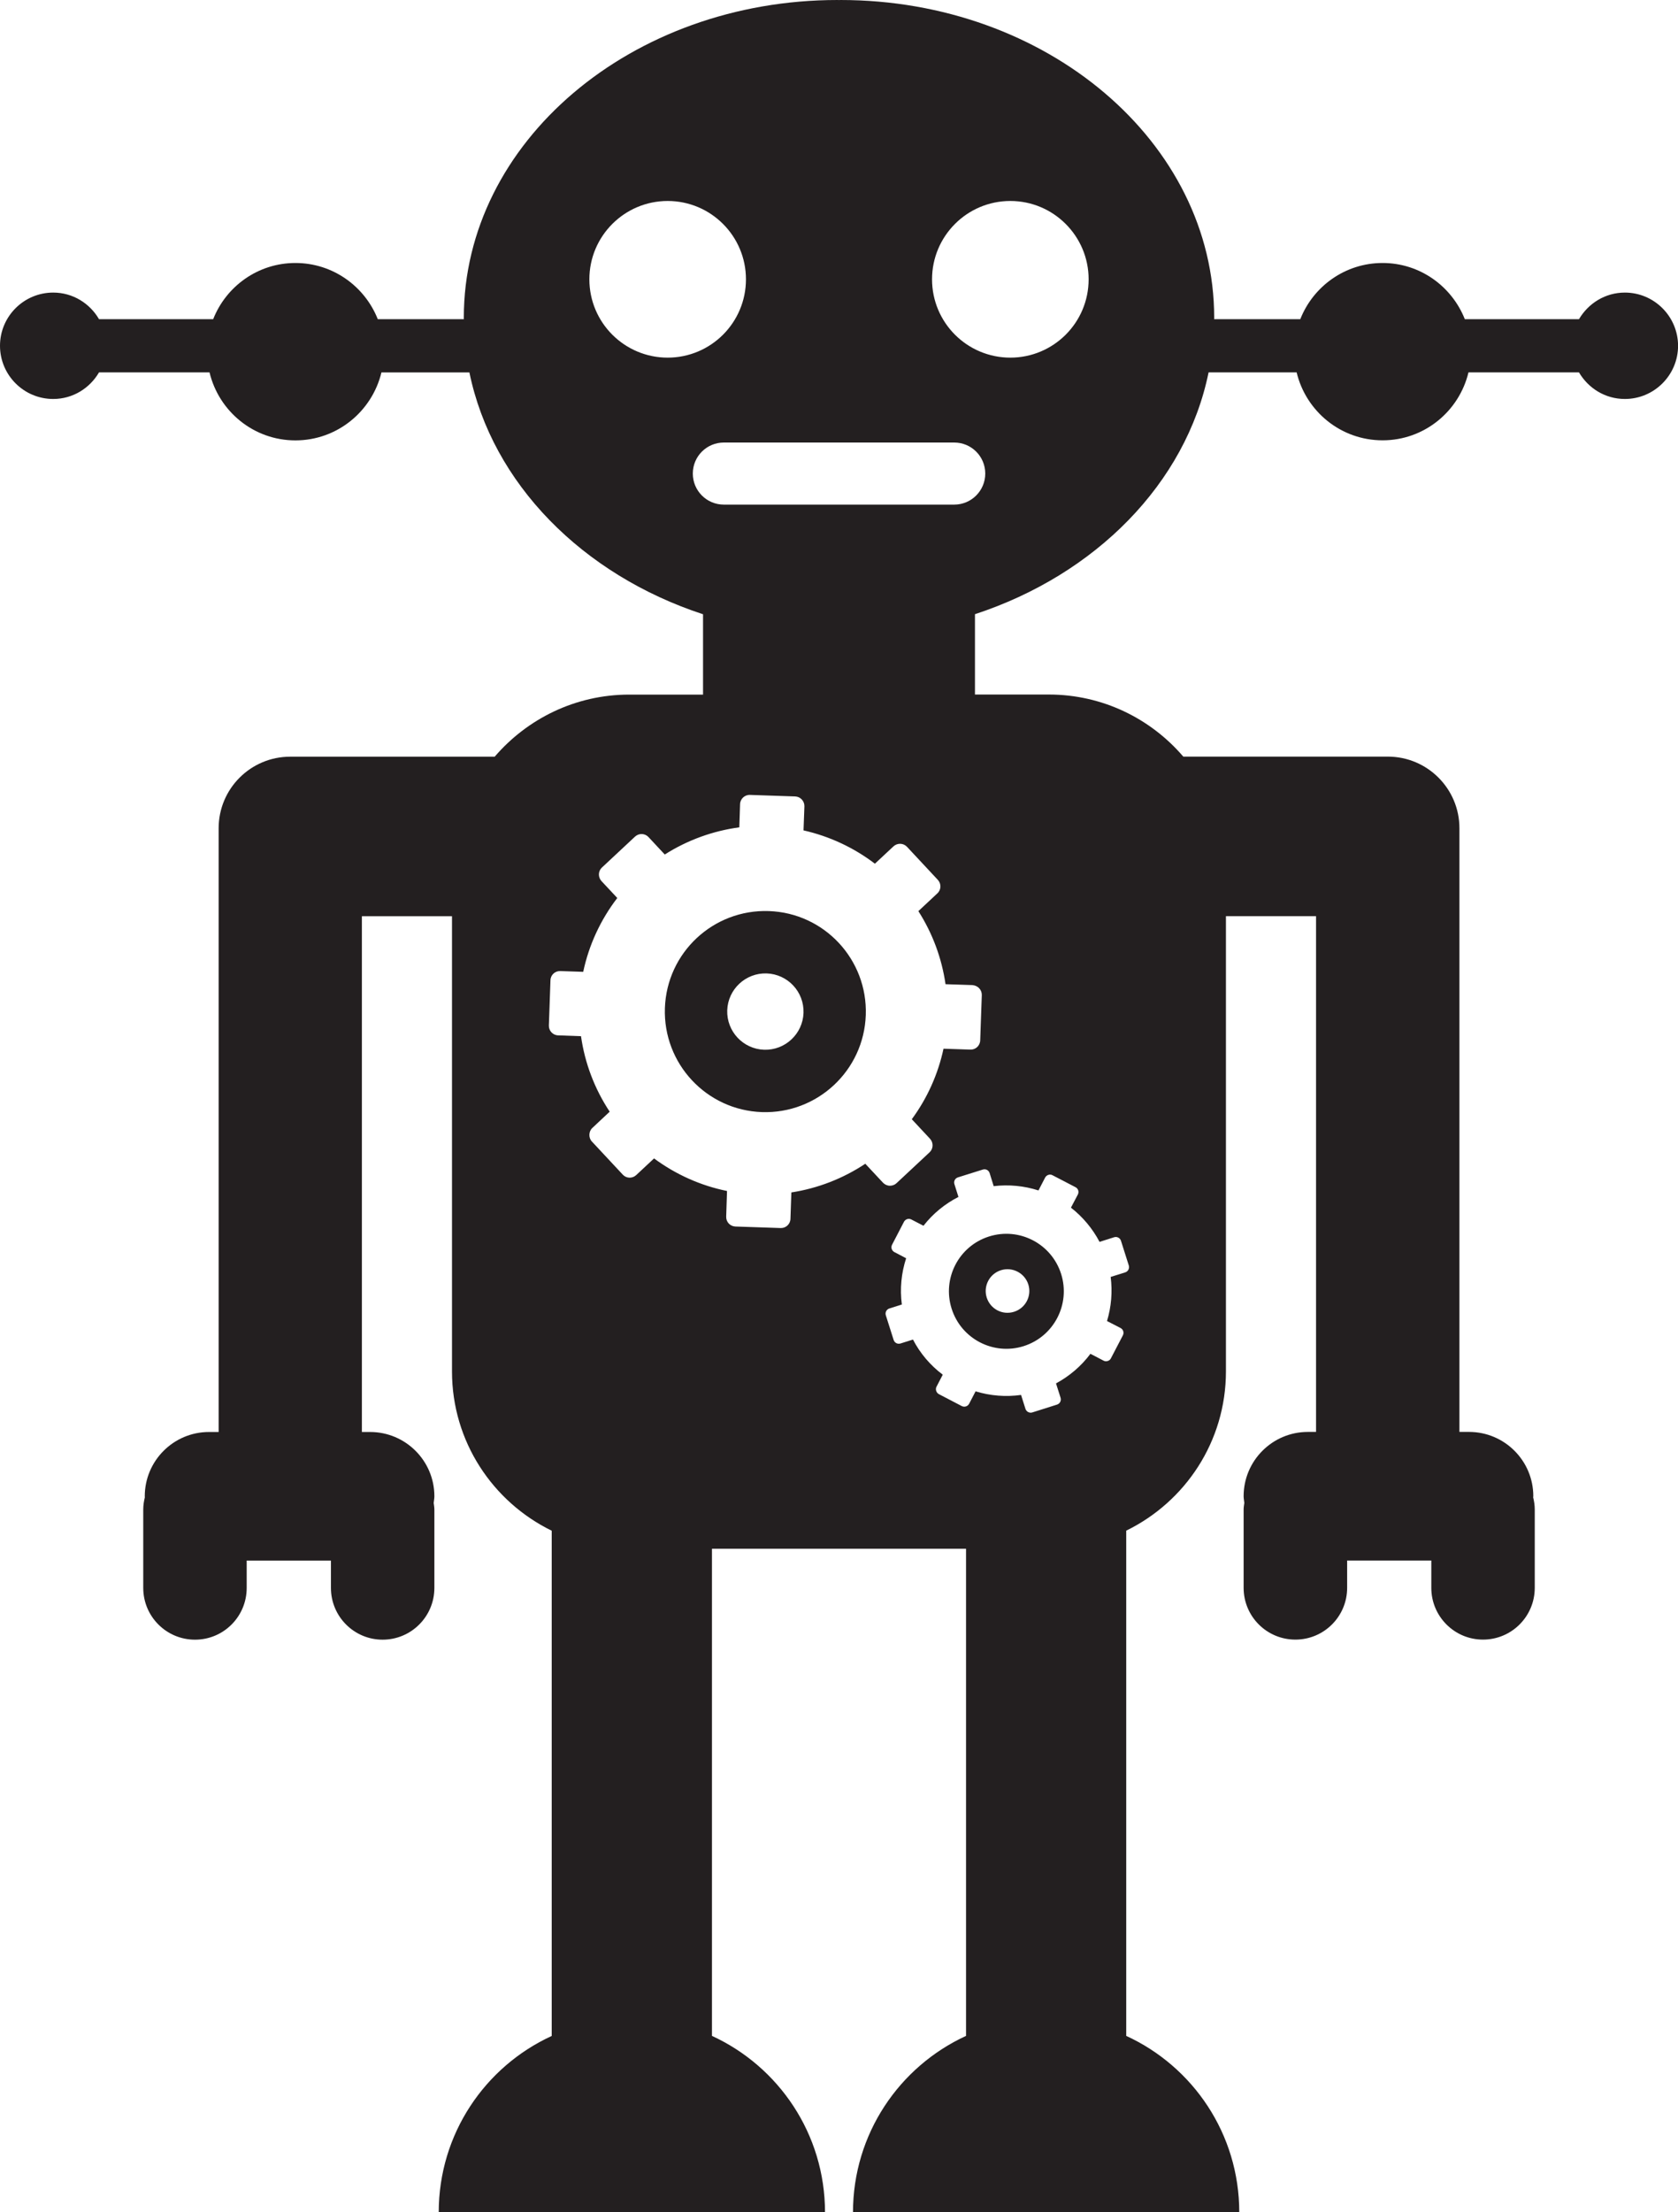 <?xml version="1.0" encoding="iso-8859-1"?>
<!-- Generator: Adobe Illustrator 16.0.0, SVG Export Plug-In . SVG Version: 6.00 Build 0)  -->
<!DOCTYPE svg PUBLIC "-//W3C//DTD SVG 1.1//EN" "http://www.w3.org/Graphics/SVG/1.1/DTD/svg11.dtd">
<svg version="1.1" id="Layer_1" xmlns="http://www.w3.org/2000/svg" xmlns:xlink="http://www.w3.org/1999/xlink" x="0px" y="0px"
	 width="24.283px" height="32px" viewBox="0 0 24.283 32" style="enable-background:new 0 0 24.283 32;" xml:space="preserve">
<circle style="fill:#231F20;" cx="11.772" cy="3.573" r="0.49"/>
<circle style="fill:#231F20;" cx="16.511" cy="3.573" r="0.49"/>
<g>
	<path style="fill:#231F20;" d="M13.771,18.928c0.138,0.438,0.605,0.681,1.043,0.543c0.438-0.139,0.68-0.606,0.542-1.044
		c-0.139-0.438-0.605-0.68-1.043-0.542C13.875,18.023,13.633,18.49,13.771,18.928z M14.485,18.373
		c0.166-0.052,0.343,0.04,0.396,0.205c0.053,0.167-0.04,0.344-0.206,0.396c-0.167,0.053-0.343-0.039-0.396-0.206
		C14.227,18.603,14.319,18.425,14.485,18.373z"/>
	<path style="fill:#231F20;" d="M23.514,4.232c-0.284,0-0.529,0.156-0.664,0.385h-1.652c-0.188-0.475-0.649-0.813-1.19-0.813
		c-0.542,0-1.004,0.338-1.191,0.813H17.57c0-0.007,0.001-0.015,0.001-0.021C17.571,2.058,15.15,0,12.163,0
		c-0.007,0-0.014,0.001-0.021,0.001C12.134,0.001,12.127,0,12.12,0C9.134,0,6.712,2.058,6.712,4.596
		c0,0.007,0.001,0.014,0.001,0.021H5.467C5.279,4.142,4.817,3.804,4.275,3.804c-0.542,0-1.003,0.338-1.19,0.813H1.433
		C1.3,4.388,1.054,4.232,0.77,4.232C0.345,4.232,0,4.577,0,5.001c0,0.425,0.345,0.77,0.77,0.77c0.284,0,0.53-0.156,0.663-0.385
		h1.599C3.167,5.95,3.671,6.37,4.275,6.37S5.384,5.95,5.52,5.387h1.273c0.329,1.605,1.636,2.926,3.381,3.498v1.162H9.106
		c-0.779,0-1.476,0.35-1.947,0.898c-0.244,0-2.914,0-2.959,0c-0.572,0-1.036,0.463-1.036,1.036v8.732H3.025
		c-0.514,0-0.93,0.417-0.93,0.93c0,0.005,0.001,0.011,0.001,0.016c-0.014,0.057-0.023,0.115-0.023,0.176v1.133
		c0,0.414,0.335,0.749,0.749,0.749s0.748-0.335,0.748-0.749v-0.395h1.219v0.395c0,0.414,0.335,0.749,0.748,0.749
		c0.414,0,0.749-0.335,0.749-0.749v-1.133c0-0.033-0.006-0.064-0.01-0.096c0.003-0.032,0.01-0.063,0.01-0.096
		c0-0.514-0.417-0.93-0.93-0.93H5.237v-7.46h1.304v6.584c0,1.014,0.59,1.887,1.443,2.304v7.308C7.02,29.891,6.349,30.865,6.349,32
		c3.136,0,3.364,0,5.59,0c0-1.135-0.672-2.109-1.636-2.552v-7.046h1.838h1.839v7.046c-0.964,0.443-1.636,1.417-1.636,2.552
		c2.226,0,2.454,0,5.59,0c0-1.135-0.671-2.109-1.636-2.552V22.14c0.854-0.417,1.443-1.29,1.443-2.304v-6.584h1.304v7.46h-0.118
		c-0.514,0-0.93,0.417-0.93,0.93c0,0.033,0.007,0.064,0.01,0.096c-0.004,0.032-0.01,0.063-0.01,0.096v1.133
		c0,0.414,0.335,0.749,0.749,0.749s0.749-0.335,0.749-0.749v-0.395h1.218v0.395c0,0.414,0.335,0.749,0.748,0.749
		c0.414,0,0.749-0.335,0.749-0.749v-1.133c0-0.061-0.009-0.119-0.023-0.176c0-0.005,0.002-0.011,0.002-0.016
		c0-0.514-0.417-0.93-0.93-0.93H21.12V11.98c0-0.572-0.464-1.036-1.037-1.036c-0.045,0-2.716,0-2.959,0
		c-0.471-0.549-1.167-0.898-1.947-0.898h-1.068V8.884c1.745-0.572,3.053-1.892,3.381-3.498h1.274
		c0.135,0.563,0.639,0.983,1.244,0.983c0.604,0,1.108-0.42,1.243-0.983h1.599c0.134,0.229,0.379,0.385,0.664,0.385
		c0.424,0,0.77-0.345,0.77-0.77C24.283,4.577,23.938,4.232,23.514,4.232z M8.529,4.04c0-0.625,0.508-1.133,1.133-1.133
		c0.626,0,1.133,0.508,1.133,1.133c0,0.626-0.507,1.133-1.133,1.133C9.037,5.173,8.529,4.666,8.529,4.04z M14.321,16.967l0.059,0.19
		c0.218-0.026,0.439-0.005,0.648,0.062l0.097-0.187c0.01-0.018,0.027-0.032,0.046-0.038c0.02-0.007,0.042-0.005,0.06,0.005
		l0.333,0.173c0.039,0.02,0.054,0.067,0.034,0.106l-0.1,0.19c0.172,0.134,0.313,0.303,0.414,0.495l0.211-0.067
		c0.042-0.013,0.086,0.01,0.099,0.051l0.113,0.357c0.013,0.042-0.009,0.086-0.051,0.1l-0.211,0.066
		c0.027,0.213,0.01,0.431-0.053,0.638l0.196,0.101c0.039,0.02,0.054,0.068,0.033,0.107l-0.173,0.332
		c-0.009,0.019-0.026,0.032-0.046,0.038c-0.02,0.007-0.042,0.005-0.06-0.005l-0.19-0.099c-0.132,0.177-0.303,0.323-0.498,0.428
		l0.066,0.208c0.013,0.042-0.01,0.086-0.052,0.099l-0.357,0.113c-0.041,0.013-0.085-0.01-0.099-0.051l-0.064-0.202
		c-0.22,0.031-0.445,0.013-0.658-0.052l-0.093,0.179c-0.02,0.038-0.067,0.054-0.107,0.034l-0.332-0.173
		c-0.037-0.02-0.053-0.069-0.034-0.106l0.091-0.175c-0.18-0.135-0.328-0.309-0.431-0.508l-0.181,0.057
		c-0.042,0.013-0.086-0.01-0.099-0.052l-0.113-0.356c-0.013-0.042,0.01-0.086,0.052-0.099l0.18-0.057
		c-0.03-0.226-0.008-0.454,0.062-0.669l-0.17-0.089c-0.018-0.009-0.032-0.026-0.039-0.046s-0.004-0.042,0.005-0.06l0.173-0.333
		c0.021-0.038,0.068-0.053,0.106-0.033l0.176,0.091c0.136-0.175,0.31-0.317,0.506-0.417l-0.058-0.184
		c-0.014-0.042,0.009-0.086,0.051-0.099l0.357-0.112C14.263,16.903,14.307,16.925,14.321,16.967z M14.208,14.393l-0.023,0.655
		c-0.002,0.077-0.066,0.137-0.143,0.134l-0.388-0.013c-0.079,0.368-0.235,0.716-0.459,1.02l0.264,0.283
		c0.051,0.056,0.049,0.143-0.006,0.195l-0.479,0.447c-0.026,0.025-0.063,0.038-0.099,0.037c-0.037-0.001-0.072-0.018-0.097-0.044
		l-0.256-0.274c-0.322,0.214-0.688,0.356-1.07,0.415l-0.013,0.382c-0.002,0.076-0.066,0.136-0.142,0.133l-0.655-0.022
		c-0.077-0.003-0.136-0.067-0.133-0.143l0.012-0.371c-0.38-0.077-0.741-0.238-1.056-0.471l-0.258,0.241
		c-0.056,0.052-0.143,0.05-0.195-0.007l-0.447-0.479c-0.05-0.053-0.047-0.145,0.006-0.195l0.252-0.236
		c-0.218-0.329-0.36-0.703-0.415-1.092l-0.331-0.012c-0.076-0.002-0.136-0.066-0.134-0.142l0.023-0.655
		c0.002-0.077,0.066-0.136,0.143-0.133l0.331,0.011c0.082-0.388,0.251-0.753,0.493-1.068l-0.229-0.245
		c-0.024-0.026-0.038-0.063-0.037-0.099c0.001-0.037,0.017-0.072,0.044-0.097l0.479-0.447c0.056-0.052,0.143-0.049,0.195,0.007
		l0.235,0.252c0.328-0.208,0.696-0.342,1.079-0.393l0.011-0.335c0.002-0.076,0.066-0.137,0.143-0.134l0.654,0.022
		c0.076,0.003,0.136,0.067,0.134,0.143l-0.013,0.348c0.375,0.085,0.728,0.249,1.033,0.482l0.269-0.251
		c0.027-0.025,0.063-0.038,0.099-0.037c0.037,0.001,0.071,0.017,0.096,0.043l0.447,0.479c0.052,0.056,0.049,0.144-0.007,0.195
		l-0.275,0.257c0.205,0.32,0.339,0.682,0.393,1.057l0.388,0.013C14.15,14.254,14.21,14.317,14.208,14.393z M13.809,7.299h-1.667
		h-1.667c-0.248,0-0.449-0.201-0.449-0.449c0-0.249,0.201-0.449,0.449-0.449h1.667h1.667c0.248,0,0.449,0.2,0.449,0.449
		C14.258,7.098,14.057,7.299,13.809,7.299z M14.621,5.173c-0.626,0-1.133-0.507-1.133-1.133c0-0.625,0.507-1.133,1.133-1.133
		c0.625,0,1.133,0.508,1.133,1.133C15.754,4.666,15.247,5.173,14.621,5.173z"/>
	<path style="fill:#231F20;" d="M11.125,13.178c-0.803-0.027-1.476,0.601-1.503,1.404c-0.027,0.803,0.601,1.476,1.404,1.504
		c0.803,0.027,1.476-0.602,1.503-1.404C12.557,13.879,11.929,13.205,11.125,13.178z M11.057,15.184
		c-0.305-0.011-0.543-0.267-0.533-0.571c0.011-0.305,0.267-0.543,0.571-0.533c0.305,0.011,0.543,0.266,0.533,0.571
		C11.617,14.956,11.361,15.194,11.057,15.184z"/>
</g>
<g>
</g>
<g>
</g>
<g>
</g>
<g>
</g>
<g>
</g>
<g>
</g>
<g>
</g>
<g>
</g>
<g>
</g>
<g>
</g>
<g>
</g>
<g>
</g>
<g>
</g>
<g>
</g>
<g>
</g>
</svg>
